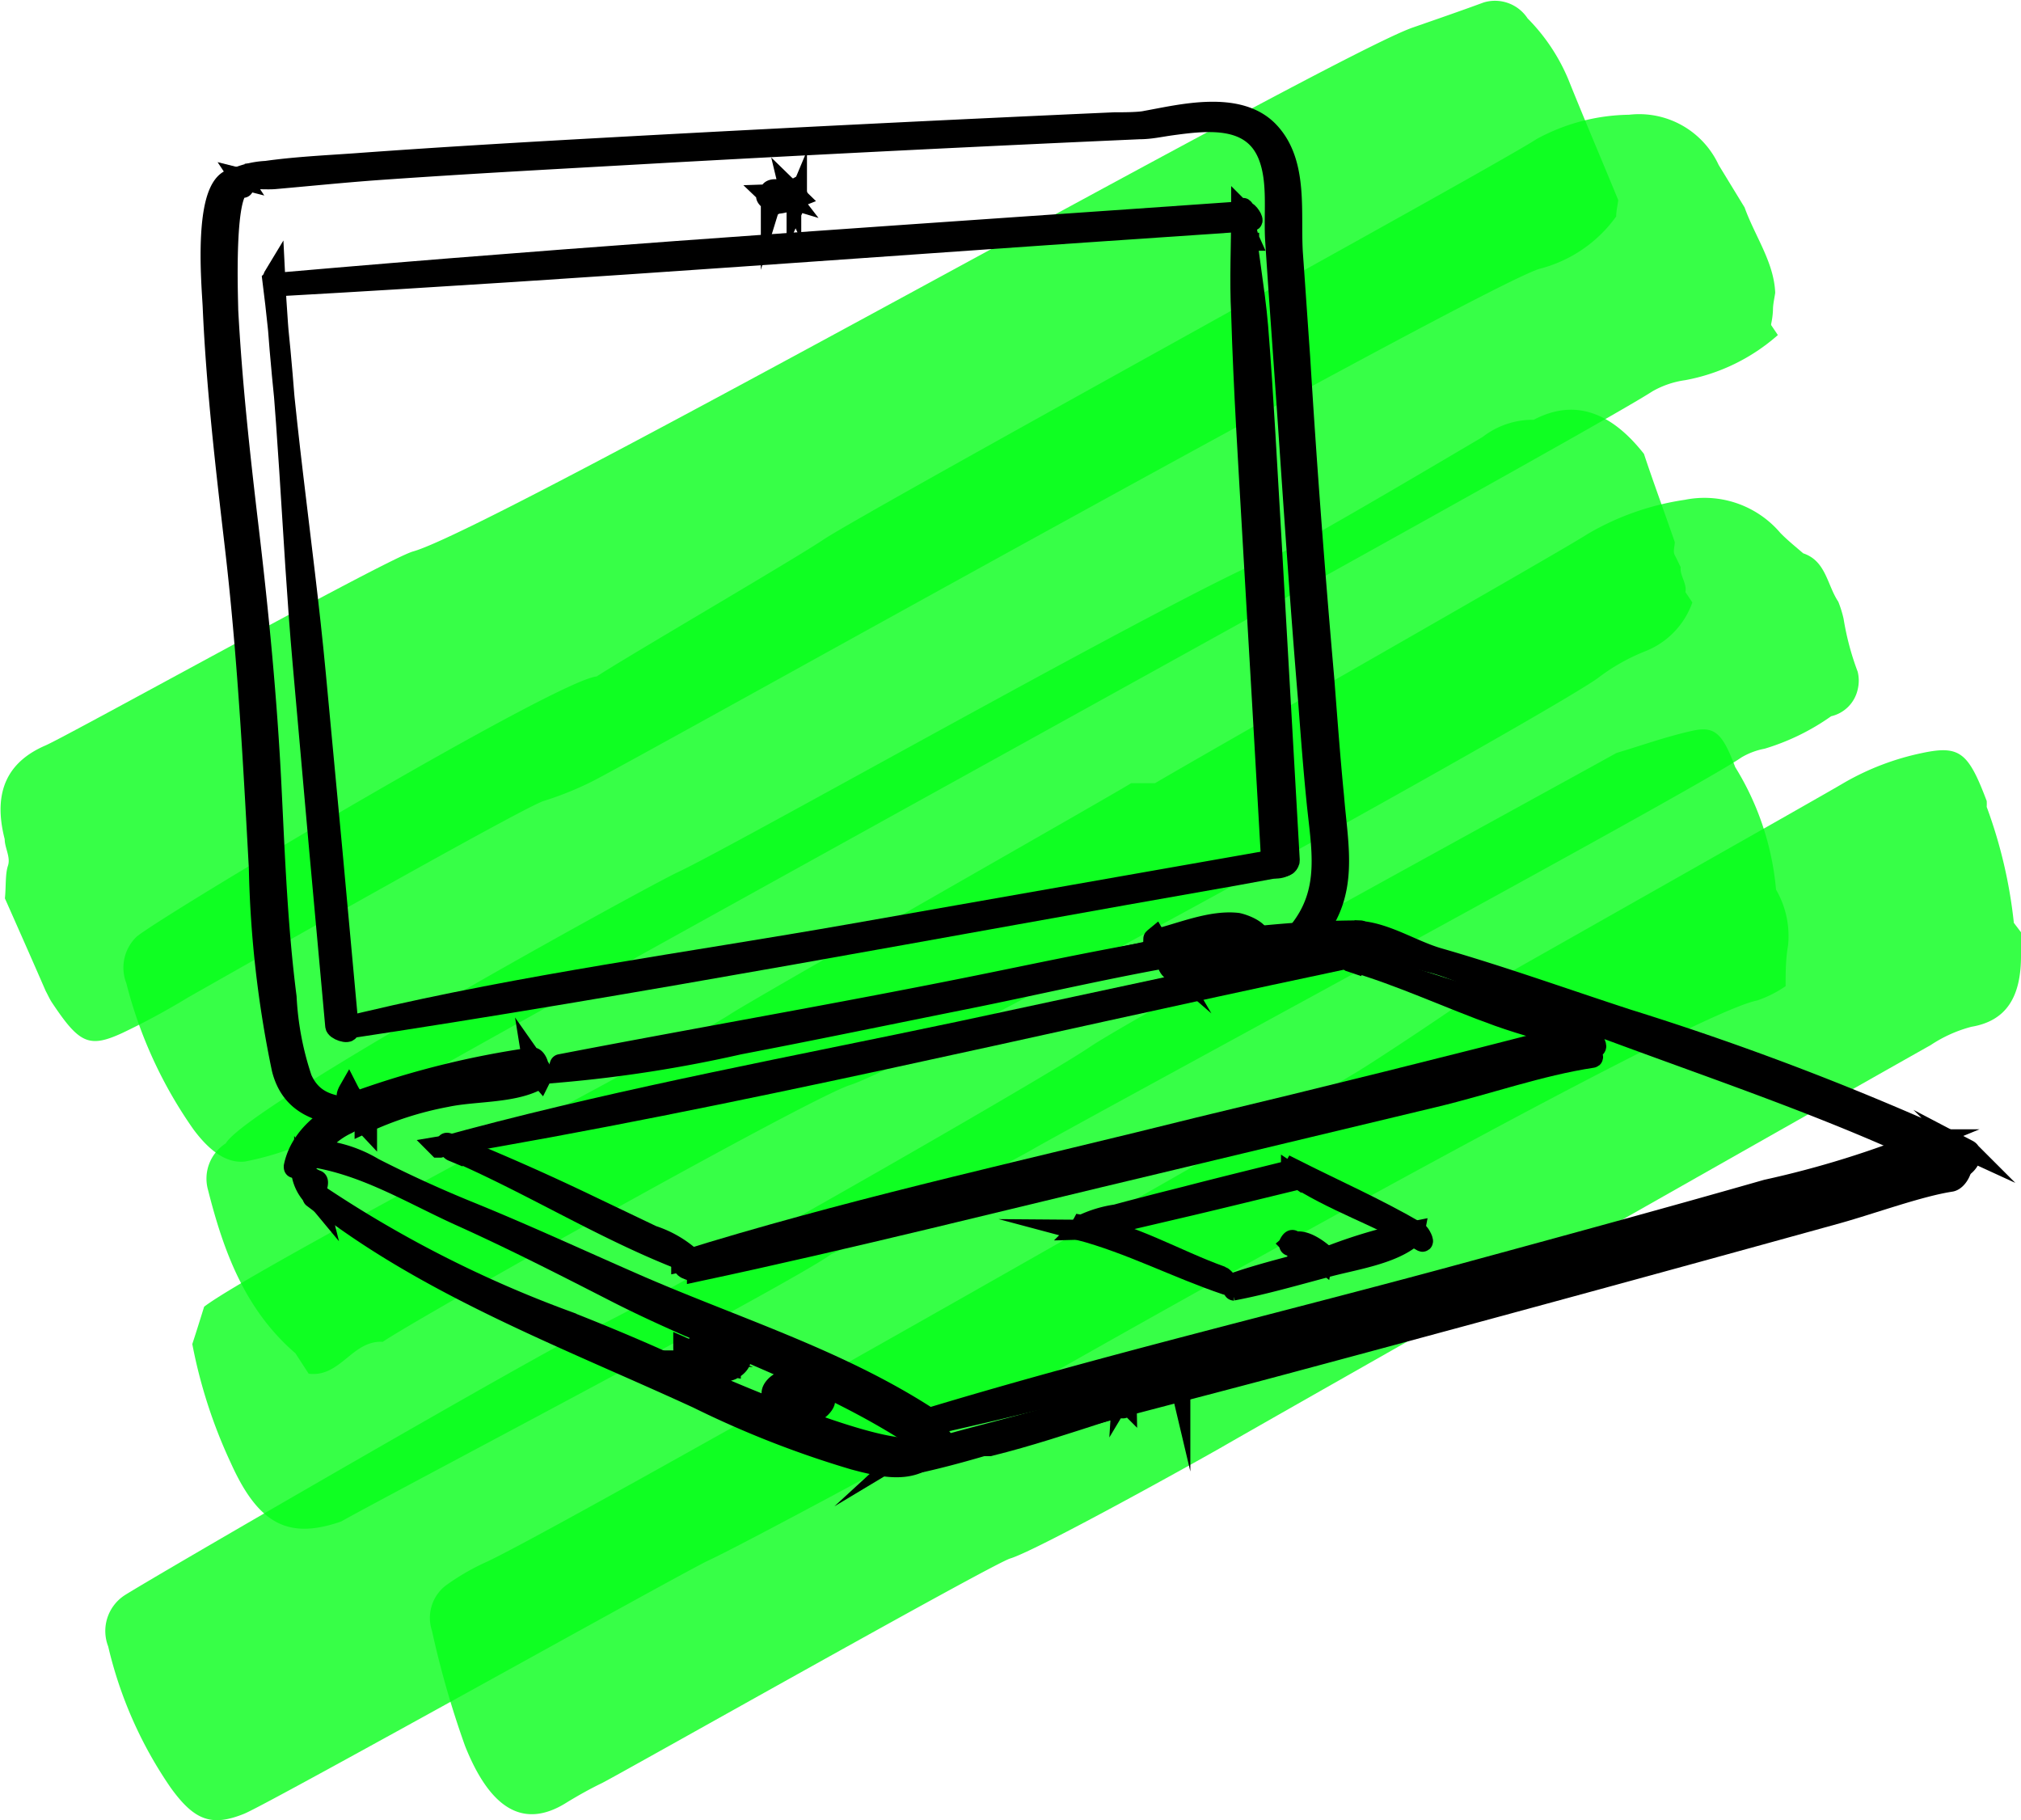 <svg xmlns="http://www.w3.org/2000/svg" viewBox="0 0 99 89.15"><defs><style>.cls-1{isolation:isolate;}.cls-2,.cls-3{mix-blend-mode:multiply;}.cls-3{fill:#05ff1a;opacity:0.8;}.cls-4{stroke:#000;stroke-miterlimit:10;}</style></defs><g class="cls-1"><g id="Camada_1" data-name="Camada 1"><g class="cls-2"><path class="cls-3" d="M72.68.12c-1.14.42-2.3.82-3.45,1.22-3.86,1.3-45,24.57-49,25.67-1.26.35-16.85,9-18,9.5-1.74.75-2.63,2.14-2,4.59l0,0c0,.43.3.88.16,1.3S.3,43.45.24,44c.67,1.51,1.33,3,2,4.54h0c.1.18.18.37.29.54C3.88,51.11,4.35,51.35,6,50.59a35.23,35.23,0,0,0,3.2-1.73c1-.57,16.34-9.28,17.43-9.63a15.68,15.68,0,0,0,2.46-1c2.8-1.44,43.28-24.09,46.31-25.06a6.64,6.64,0,0,0,3.77-2.57h0c0-.27.07-.53.1-.8-.82-2-1.65-3.93-2.44-5.9a9.37,9.37,0,0,0-2-3A1.91,1.91,0,0,0,72.68.12Z" transform="translate(0 0)"/><path class="cls-3" d="M12,56.89a14.5,14.5,0,0,0,5.35-2.22c3.7-2.34,59.93-33.12,63.59-35.5a4.46,4.46,0,0,1,1.61-.55,9.44,9.44,0,0,0,4.54-2.21l-.33-.49,0-.05a3.83,3.83,0,0,0,.09-.69c0-.28.07-.56.11-.84-.06-1.5-1-2.78-1.5-4.18h0L84.19,8.08h0A4.29,4.29,0,0,0,79.8,5.62,9.72,9.72,0,0,0,75.29,6.8C73,8.29,42.66,24.9,40.35,26.42c-1.49,1-9.62,5.73-11.12,6.71h0c-2,.21-21.08,11.57-22.53,12.74a2.1,2.1,0,0,0-.51,2.29,21.67,21.67,0,0,0,3.29,7.16C10.15,56.22,11,57,12,56.89Z" transform="translate(0 0)"/><path class="cls-3" d="M80.53,22.23h0c-1.68-2.14-3.48-2.68-5.4-1.67h0a4,4,0,0,0-2.5.84c-.76.45-9.21,5.45-10,5.73C59.27,28.24,36.34,41.24,33.2,42.72,31.54,43.5,12.07,54.21,11.06,56h0a2.05,2.05,0,0,0-.87,2.28c.76,3,1.8,5.86,4.28,8h0l.65,1h0c1.56.2,2.13-1.65,3.63-1.56,1.6-1.11,21-12,22.9-12.58,3.16-1,33.89-18,36.61-19.92a9.7,9.7,0,0,1,2.3-1.31,4,4,0,0,0,2.34-2.4c-.11-.17-.22-.34-.34-.51l0,0c.09-.41-.28-.81-.23-1.22-.1-.2-.19-.4-.29-.59s0-.42,0-.64C81.53,25.07,81,23.65,80.53,22.23Z" transform="translate(0 0)"/><path class="cls-3" d="M82.91,35.79c-1.27.28-2.49.72-3.73,1.09-2.27,1.27-23.65,12.93-25.81,14.41s-22.27,13-24.8,14C27.3,65.78,7.24,77.39,6.08,78.15a2.09,2.09,0,0,0-.78,2.49,20.33,20.33,0,0,0,3.07,6.93c1.16,1.6,2,1.91,3.6,1.26C13.25,88.3,33.46,77,34.72,76.42,36.3,75.69,45,71,46.51,70.14,49.65,68.28,82.4,49.72,86.08,49a5.67,5.67,0,0,0,1.39-.7c0-.66,0-1.32.12-2A4.53,4.53,0,0,0,87,43.57a13.66,13.66,0,0,0-2-6h0C84.38,35.92,84,35.55,82.91,35.79Z" transform="translate(0 0)"/><path class="cls-3" d="M16.5,74.59a2.09,2.09,0,0,0,.23-.08c2-1.14,22.1-11.69,24-13.09h0c1.05-.43,8.79-4.52,9.77-5.08C52.8,55,83.11,38.64,85.3,37.1a3.49,3.49,0,0,1,1.14-.43,11.22,11.22,0,0,0,3.26-1.59A1.73,1.73,0,0,0,91,33.77a1.83,1.83,0,0,0,0-.87,13.41,13.41,0,0,1-.69-2.59,5.4,5.4,0,0,0-.26-.84c-.55-.82-.6-2-1.72-2.37-.38-.33-.77-.64-1.12-1a4.88,4.88,0,0,0-4.68-1.62,13.19,13.19,0,0,0-4.77,1.68c-1.14.76-20,11.48-21.18,12.2H55.41C54.39,39,36.77,49,35.76,49.68,33.2,51.32,12.45,62.12,10,64h0c-.19.61-.38,1.22-.58,1.83h0a24.67,24.67,0,0,0,1.89,5.83C12.63,74.59,14.06,75.37,16.5,74.59Z" transform="translate(0 0)"/><path class="cls-3" d="M94.16,36.88a12.87,12.87,0,0,0-3.83,1.46C89.23,39,73.71,47.76,72.6,48.4c-1,.76-5.17,3.53-6.21,4.15-2.71,1.65-39.72,22.73-42.67,24a11.55,11.55,0,0,0-1.89,1.11,2,2,0,0,0-.67,2.21,46,46,0,0,0,1.62,5.64c1.39,3.49,3.15,3.94,5,2.76.56-.34,1.13-.66,1.71-.94.74-.36,19.17-10.77,20-11,1.34-.41,9.21-4.79,10.41-5.48,2.33-1.35,32.33-18.35,34.67-19.66a6.65,6.65,0,0,1,2-.9C98.29,50,99,48.82,99,46.82c0-.4,0-.77,0-1.16l-.35-.46a23.53,23.53,0,0,0-1.33-5.68h0a2.5,2.5,0,0,0,0-.29C96.42,36.85,96,36.49,94.16,36.88Z" transform="translate(0 0)"/></g><path class="cls-4" d="M13.35,13.7c.79,6.19.93,12.51,1.48,18.73q.78,8.91,1.6,17.81c0,.21.67.42.65.22Q16.29,41.73,15.46,33c-.61-6.5-1.69-13-2-19.57,0,0-.11.18-.1.26Z" transform="translate(0 0)"/><path class="cls-4" d="M16.7,50.42c14.68-2.21,29.27-5,43.89-7.56l2.23-.41c.58-.1.13-.44-.26-.37L41.64,45.76c-7.91,1.39-15.94,2.45-23.75,4.3-.36.09-.72.16-1.08.23,0,0-.08.12-.11.13Z" transform="translate(0 0)"/><path class="cls-4" d="M61.22,11.78a1.83,1.83,0,0,1-.16-.69s-.09.05-.09.08a1.52,1.52,0,0,0,.14.84s.07-.1.07-.11a.17.17,0,0,0,0-.12Z" transform="translate(0 0)"/><path class="cls-4" d="M60.81,10.32c0,1.69-.09,3.38,0,5.07.11,3.69.35,7.38.56,11.06q.47,8,.92,15.94c0,.29.9.09.88-.26q-.45-7.82-.89-15.65c-.21-3.5-.38-7-.66-10.5-.16-1.88-.53-3.74-.67-5.62,0-.16-.1-.28-.1,0Z" transform="translate(0 0)"/><path class="cls-4" d="M13.81,14c15-.84,29.94-2,44.9-3l2.61-.18c.12,0-.17-.48-.33-.47-14.84,1.05-29.69,2-44.51,3.26l-2.56.22c-.06,0-.09.21-.11.21Z" transform="translate(0 0)"/><path class="cls-4" d="M11.81,8.77c-2-.51-1.41,5.41-1.38,6.28.17,3.88.62,7.75,1.07,11.61.62,5.28.9,10.55,1.19,15.85a53.17,53.17,0,0,0,1.12,9.84c.44,1.75,1.83,2.19,3.45,2.32.4,0,.78-.36.21-.4-1.2-.07-2.16-.27-2.68-1.43a14.84,14.84,0,0,1-.76-4c-.44-3.42-.57-6.87-.74-10.3-.21-4.26-.62-8.48-1.12-12.7-.42-3.54-.81-7.09-1-10.65,0-.45-.25-6.32.74-6,.06,0,0-.42-.12-.45Z" transform="translate(0 0)"/><path class="cls-4" d="M11.29,9c.54-.36,1.6-.18,2.2-.24,1.59-.14,3.17-.3,4.76-.42C23,8,27.67,7.76,32.38,7.49Q44.1,6.84,55.81,6.32c.54,0,1-.11,1.58-.19,1.75-.24,3.94-.49,4.73,1.47.52,1.29.26,2.88.36,4.25.19,2.93.41,5.86.61,8.79.31,4.57.62,9.13,1,13.69.12,1.6.24,3.2.4,4.8.23,2.4.76,4.55-.95,6.58-.15.19.63.33.8.13,1.76-2.09,1.2-4.34,1-6.82-.19-1.92-.33-3.85-.48-5.78C64.4,28,64,22.75,63.68,17.5c-.12-1.67-.23-3.34-.35-5-.15-2,.31-4.5-1.18-6.06s-4.36-.81-6-.52C55.83,6,55,6,54.59,6Q42.5,6.54,30.43,7.2c-4.36.24-8.72.49-13.08.81-1.44.1-2.88.17-4.31.37a4.33,4.33,0,0,0-1.66.42c-.05,0-.07.23-.09.24Z" transform="translate(0 0)"/><path class="cls-4" d="M17,53.7a6.37,6.37,0,0,0,.77.88l.1.42a16.74,16.74,0,0,1,4-1.28c1.36-.29,3.2-.17,4.42-.81a.55.55,0,0,0,.1-.23,15.41,15.41,0,0,0-4.36.49,13.59,13.59,0,0,0-4.31,1.38c-.09.06.05.38.1.43l.15.16s0-.32,0-.36c-.22-.53-.64-.87-.89-1.36,0,0-.12.21-.08.28Z" transform="translate(0 0)"/><path class="cls-4" d="M17.64,54.17a46.33,46.33,0,0,1,8.69-1.9l-.26-.37a1.82,1.82,0,0,0,.42.9s.13-.26.06-.32l-.19-.31c0-.1-.14-.39-.28-.37a43.29,43.29,0,0,0-8.38,2.06c-.07,0-.06.31-.06.31Z" transform="translate(0 0)"/><path class="cls-4" d="M27.43,52.52a65,65,0,0,0,8.77-1.37c3.71-.71,7.4-1.48,11.1-2.22,6.32-1.27,12.87-3,19.34-3,.07,0,.08-.35,0-.35-6.43,0-12.91,1.52-19.19,2.78-6.67,1.34-13.36,2.49-20,3.77-.06,0-.05.37,0,.37Z" transform="translate(0 0)"/><path class="cls-4" d="M56.53,46c.16.47.49.8.68,1.24,0,.09.17.34.29.31.69-.16,1.37-.35,2.06-.52s1.61-.21,2.35-.45c.05,0,.09-.34,0-.35-1.6-.17-3.21.49-4.75.86l.22.19c-.27-.46-.51-.93-.78-1.39,0,0-.11.09-.11.11Z" transform="translate(0 0)"/><path class="cls-4" d="M56.88,46.46c.88-.19,1.74-.45,2.62-.63a7.11,7.11,0,0,1,1.3-.16c.47,0,.36,0,.56.4,0,0,.21.31.27.24.45-.59-.55-1-1-1.1-1.3-.15-2.77.49-4,.79-.08,0,.13.5.28.46Z" transform="translate(0 0)"/><path class="cls-4" d="M62,46.6l.93-.24.4-.12c.22-.06.17-.15.21-.4,0,0,0,0,0,0a1.21,1.21,0,0,0-.81.1,7.52,7.52,0,0,0-.8.27c-.08,0,0,.44.07.43Z" transform="translate(0 0)"/><path class="cls-4" d="M14.49,57.08c.57-2,3.3-2.52,4.93-3.18l-.15-.19-.55.1a7.46,7.46,0,0,0-.8.26,10.17,10.17,0,0,0-1.48.64c-.64.34-1.78,1-1.46,1.87,0,0,.16.32.21.26.28-.3.43-.67.7-1A3.78,3.78,0,0,1,17,55.05a27.77,27.77,0,0,1,2.59-1.22c.05,0,.1-.24.1-.24-2.07.12-4.83,1.34-5.29,3.54,0,.15.05,0,.07-.05Z" transform="translate(0 0)"/><path class="cls-4" d="M15.09,56a2.08,2.08,0,0,0,.51,2.82c.11.1,0-.17,0-.19a9.92,9.92,0,0,0-.69-1.28l0,.37.61.45s.11-.32,0-.36a1.24,1.24,0,0,1-.6-.46.84.84,0,0,0,0,.35,4.5,4.5,0,0,0,.67,1.09l-.1-.4a1.82,1.82,0,0,1-.39-2.1,1,1,0,0,0,0-.29Z" transform="translate(0 0)"/><path class="cls-4" d="M15.05,56.63c2.69.35,5,1.78,7.41,2.88,2.65,1.19,5.21,2.5,7.79,3.82,4.83,2.46,10.07,4.07,14.62,7.06.4.27,1-.74.55-1-4.48-2.89-9.65-4.45-14.5-6.59-2.67-1.17-5.31-2.39-8-3.48-1.57-.64-3.1-1.34-4.61-2.11a6.36,6.36,0,0,0-3.19-.91c-.06,0-.09.33,0,.34Z" transform="translate(0 0)"/><path class="cls-4" d="M15.33,58.57c5.51,4.4,12.51,7,18.85,9.92a48.07,48.07,0,0,0,7.66,3c1.75.47,3.31.76,4.31-.94.13-.23-.76-.35-.84,0-.4,1.65-10.15-2.65-11.23-3.13-2.1-1-4.19-1.88-6.35-2.73a57.34,57.34,0,0,1-12.3-6.29s-.14.23-.1.26Z" transform="translate(0 0)"/><path class="cls-4" d="M45.5,69.83c-.09.15-.19.28-.27.44a1.17,1.17,0,0,0-.06.2c-.06.22.11.29.27.51h0a.17.17,0,0,0,.17,0l.13-.09a.46.46,0,0,0,.11-.22c.06-.22-.12-.39-.18-.59,0,0-.13-.34-.18-.25Z" transform="translate(0 0)"/><path class="cls-4" d="M45.26,70.06a1.42,1.42,0,0,1-.43.76l.15-.09-.15.07c-.17.09.05.23.14.26s.5.09.61-.07h0a.7.7,0,0,1,.13-.16l.18-.2a.37.37,0,0,0,0-.34.45.45,0,0,0-.29-.23c-.06,0-.36-.13-.39,0Z" transform="translate(0 0)"/><path class="cls-4" d="M45.05,71.63c1.89-.42,3.74-1,5.61-1.57,4.06-1.12,8.15-2.15,12.21-3.24Q76.45,63.18,90,59.43c1.72-.48,4-1.32,5.56-1.56.42-.06.83-1.08.26-1a46.79,46.79,0,0,0-5.07,1.36l-12,3.31c-9.35,2.59-18.65,5.41-28,8.05-1.93.54-3.91,1-5.81,1.6-.08,0,0,.46.12.44Z" transform="translate(0 0)"/><path class="cls-4" d="M66.63,45.93a19.89,19.89,0,0,0,3.6,1.24c1.42.4,2.78,1.15,4.16,1.66l4.72,1.72c5.59,2.07,11.37,4,16.71,6.65.36.18,1-.66.58-.88a139.2,139.2,0,0,0-16.66-6.39c-3.07-1-6.13-2.1-9.26-3-1.23-.35-2.5-1.19-3.79-1.32,0,0-.11.29-.06.31Z" transform="translate(0 0)"/><path class="cls-4" d="M52.87,60.24c2.49.66,4.76,1.86,7.19,2.68.29.1-.1-.36-.23-.41C57.54,61.69,55.41,60.38,53,60c0,0-.12.23-.11.24Z" transform="translate(0 0)"/><path class="cls-4" d="M60.39,63.2c1.53-.29,3-.72,4.55-1.13,1.29-.36,3.26-.62,4.27-1.52a.85.85,0,0,0,.09-.25,25,25,0,0,0-4,1.15c-1.61.48-3.27.84-4.85,1.39-.08,0-.06.36,0,.36Z" transform="translate(0 0)"/><path class="cls-4" d="M52.87,60.22a5.55,5.55,0,0,0,1.6-.28l3.8-.89c1.78-.42,3.56-.86,5.34-1.29.07,0-.15-.5-.31-.46-1.73.43-3.46.85-5.19,1.3-1.15.29-2.3.58-3.44.89A5.74,5.74,0,0,0,53,60a.68.68,0,0,0-.11.2Z" transform="translate(0 0)"/><path class="cls-4" d="M63.25,57.49c2,1.35,4.34,2.08,6.41,3.31.13.08-.09-.38-.2-.44-2-1.17-4.07-2.08-6.11-3.11,0,0-.13.22-.1.24Z" transform="translate(0 0)"/><path class="cls-4" d="M21.45,56.17c14.59-2.45,29-5.94,43.5-9l1.21-.26c.25-.06-.34-.42-.52-.38q-9.33,2-18.65,4c-8,1.69-16.11,3.18-24,5.28l-1.44.39s-.05,0-.07,0Z" transform="translate(0 0)"/><path class="cls-4" d="M33.38,61.8c14.45-3,28.73-6.89,43.05-10.45L77.74,51c.26-.06-.34-.42-.52-.38Q68,53,58.72,55.22c-8,2-16,3.74-23.85,6.1l-1.43.44s0,0-.06,0Z" transform="translate(0 0)"/><path class="cls-4" d="M22.16,56.33c3.94,1.69,7.65,4.05,11.66,5.54.18.07,0-.25,0-.29a5.27,5.27,0,0,0-1.86-1.06L28.78,59c-2.25-1.08-4.52-2.08-6.81-3-.28-.12.07.33.19.38Z" transform="translate(0 0)"/><path class="cls-4" d="M66.19,47.08c2.44.71,4.81,1.83,7.21,2.69,1.29.46,2.6.79,3.89,1.22.18.07,1.08.6.86.13s0-.14-.31-.26c-.86-.31-1.68-.75-2.54-1-3.08-1.08-6.37-1.89-9.36-3.19-.13-.06.09.41.25.46Z" transform="translate(0 0)"/><path class="cls-4" d="M34.15,62.27c7.55-1.61,15-3.5,22.55-5.29l13.57-3.25c2.55-.61,5.15-1.54,7.73-1.93h0c.14,0-.27-.48-.44-.43C63.16,54.81,48.67,58.08,34.3,61.77c-.21,0-.63,0-.78.19s.53.33.63.31Z" transform="translate(0 0)"/><path class="cls-4" d="M45.11,69.89c9.18-2,18.24-4.69,27.3-7.16,5-1.35,9.94-2.71,14.89-4.13A48.25,48.25,0,0,0,95,56.18L94.47,56l.46.45c.12.13.8.29.54,0L95,56c-.12-.12-.39-.27-.57-.19a47.8,47.8,0,0,1-7.89,2.46c-5,1.43-10,2.79-15,4.15-8.79,2.39-17.69,4.5-26.41,7.15-.07,0-.08.31-.07.31Z" transform="translate(0 0)"/><path class="cls-4" d="M55,68.33c0,.09-.12.12-.13.21s0,.57.08.39a.37.37,0,0,0,0-.15c0-.17,0,.31.1.16s.12-.13.13-.24a.6.6,0,0,0-.1-.32s-.1-.16-.11,0Z" transform="translate(0 0)"/><path class="cls-4" d="M48.47,70.82c1.91-.47,3.76-1.09,5.62-1.69s3.79-1,5.65-1.56c.06,0,.1-.25.1-.25-3.86.18-7.6,2.21-11.32,3.16-.07,0-.05.34-.05.34Z" transform="translate(0 0)"/><path class="cls-4" d="M53.68,69a35.29,35.29,0,0,1,4.69-1.66c1.66-.46,3.4-.61,5-1.14.05,0,.11-.25.1-.25a21.65,21.65,0,0,0-9.8,2.69c-.08,0,0,.36,0,.36Z" transform="translate(0 0)"/><path class="cls-4" d="M57.81,67.79c1.86-.66,3.77-1.14,5.68-1.64a22.64,22.64,0,0,0,5.42-1.77s.08-.28.08-.28a77.92,77.92,0,0,0-11.18,3.31c-.09,0,0,.38,0,.38Z" transform="translate(0 0)"/><path class="cls-4" d="M65,65.67c3.69-1.16,7.57-1.92,11.06-3.63.05,0,.08-.18.11-.18C72.4,62.82,68.64,64,65,65.25c-.09,0,0,.44.06.42Z" transform="translate(0 0)"/><path class="cls-4" d="M74.61,63.07c1.19-.42,2.4-.79,3.61-1.14a12.34,12.34,0,0,0,4-1.52.67.67,0,0,0,.08-.27,54,54,0,0,0-7.69,2.52c-.09,0,0,.42,0,.41Z" transform="translate(0 0)"/><path class="cls-4" d="M79.07,62c2.39-1.28,5.15-1.47,7.53-2.73,0,0,.09-.17.11-.17A24.57,24.57,0,0,0,79,61.58c-.1.06.06.46.1.44Z" transform="translate(0 0)"/><path class="cls-4" d="M85.16,60c1.84-1,4.18-.88,5.87-2.11,0,0,.09-.18.11-.18a17.61,17.61,0,0,0-6,1.86c-.09.06,0,.44.07.43Z" transform="translate(0 0)"/><path class="cls-4" d="M91.22,58.17a11.09,11.09,0,0,1,2.12-.58c.58-.12,1.36-.11,1.7-.64a.49.49,0,0,0,.06-.13,6.26,6.26,0,0,0-1.9.32,7.43,7.43,0,0,0-2,.66c-.09,0,0,.37,0,.37Z" transform="translate(0 0)"/><path class="cls-4" d="M33.61,66.45l.39,0-.28-.1a9.78,9.78,0,0,0,1.82.78c.33.11,1.05-.56.59-.69S35,66,34.42,65.85c-.29-.09-1,.59-.62.73s.91.46,1.39.64l.67-.77a5.14,5.14,0,0,1-1.17-.59l-.7.78a4.11,4.11,0,0,0,.6.17,6,6,0,0,1,1.2.11s0-.46-.22-.47c.41,0-.45-.49-.23-.36a3.7,3.7,0,0,0-.72-.28c-.36-.11-1,.56-.63.83a5.32,5.32,0,0,0,1.2.58c.37.12,1.08-.63.67-.77S35,66,34.51,65.87l-.63.73c.57.15,1.09.43,1.66.58l.59-.69c-.39,0-.78-.09-1.16-.15A4.11,4.11,0,0,1,33.48,66s0,.43.13.45Z" transform="translate(0 0)"/><path class="cls-4" d="M37.94,68.1l.09.14a2,2,0,0,0,.37.39,3.21,3.21,0,0,0,1.28.57c.31.07,1-.62.62-.74a6.64,6.64,0,0,1-1.7-.81l-.65.81a3.07,3.07,0,0,1,1.16.57c.31.29.89-.32.81-.65s-.34-.39-.54-.54l.1.21v0l-.38.46h0l-.41.06.17.14c.22.17.64,0,.85-.11s.16-.2,0-.27a.77.77,0,0,0-.72,0l.79,0c-.13-.29-.35-.62-.71-.51a.73.73,0,0,0-.49.52c-.05.32.41.35.47.6l.81-.64a3.4,3.4,0,0,0-1.28-.66c-.36-.11-1.06.54-.65.81a5.3,5.3,0,0,0,1.73.74l.54-.76a12.14,12.14,0,0,1-1.76-.5c-.07,0-.65,0-.52.16Z" transform="translate(0 0)"/><path class="cls-4" d="M37.77,9.89a3.48,3.48,0,0,1,.79,0c.08,0,.44,0,.47-.07a1.15,1.15,0,0,0,.06-.17c0-.13-.25-.49-.4-.42a2.78,2.78,0,0,1-.63.16,1.1,1.1,0,0,0-.5.17c-.14.12.38.42.48.41.32,0,.62-.15.93-.17.08,0,.1-.06.06-.12a.57.57,0,0,0-.32-.23c-.17-.07-1-.35-1,0,0,.18.6.42.68.24h0s0,0,0,0a.32.32,0,0,1,.16,0l.2.06-.27-.35c-.29,0-.57.12-.86.13l.44.42a1,1,0,0,1,.46-.14,2.22,2.22,0,0,0,.55-.14l-.4-.39a1.23,1.23,0,0,0,.08.23V9.37c-.28.16-.62.07-.9.26,0,0-.08.26-.08.26Z" transform="translate(0 0)"/><path class="cls-4" d="M63.36,61.08a.77.77,0,0,0,0-.3c-.07-.13-.19.1-.2.12s0,0,0,.05,0,.07.1.07a.1.1,0,0,1,.05,0,.6.6,0,0,1,0,.23s0-.06,0-.06a.39.39,0,0,0,.06-.15Z" transform="translate(0 0)"/><path class="cls-4" d="M63.09,61.13a3,3,0,0,1,1.68.65s.06-.33,0-.41c-.35-.29-1.1-.8-1.54-.43a.77.77,0,0,0-.11.19Z" transform="translate(0 0)"/></g></g></svg>